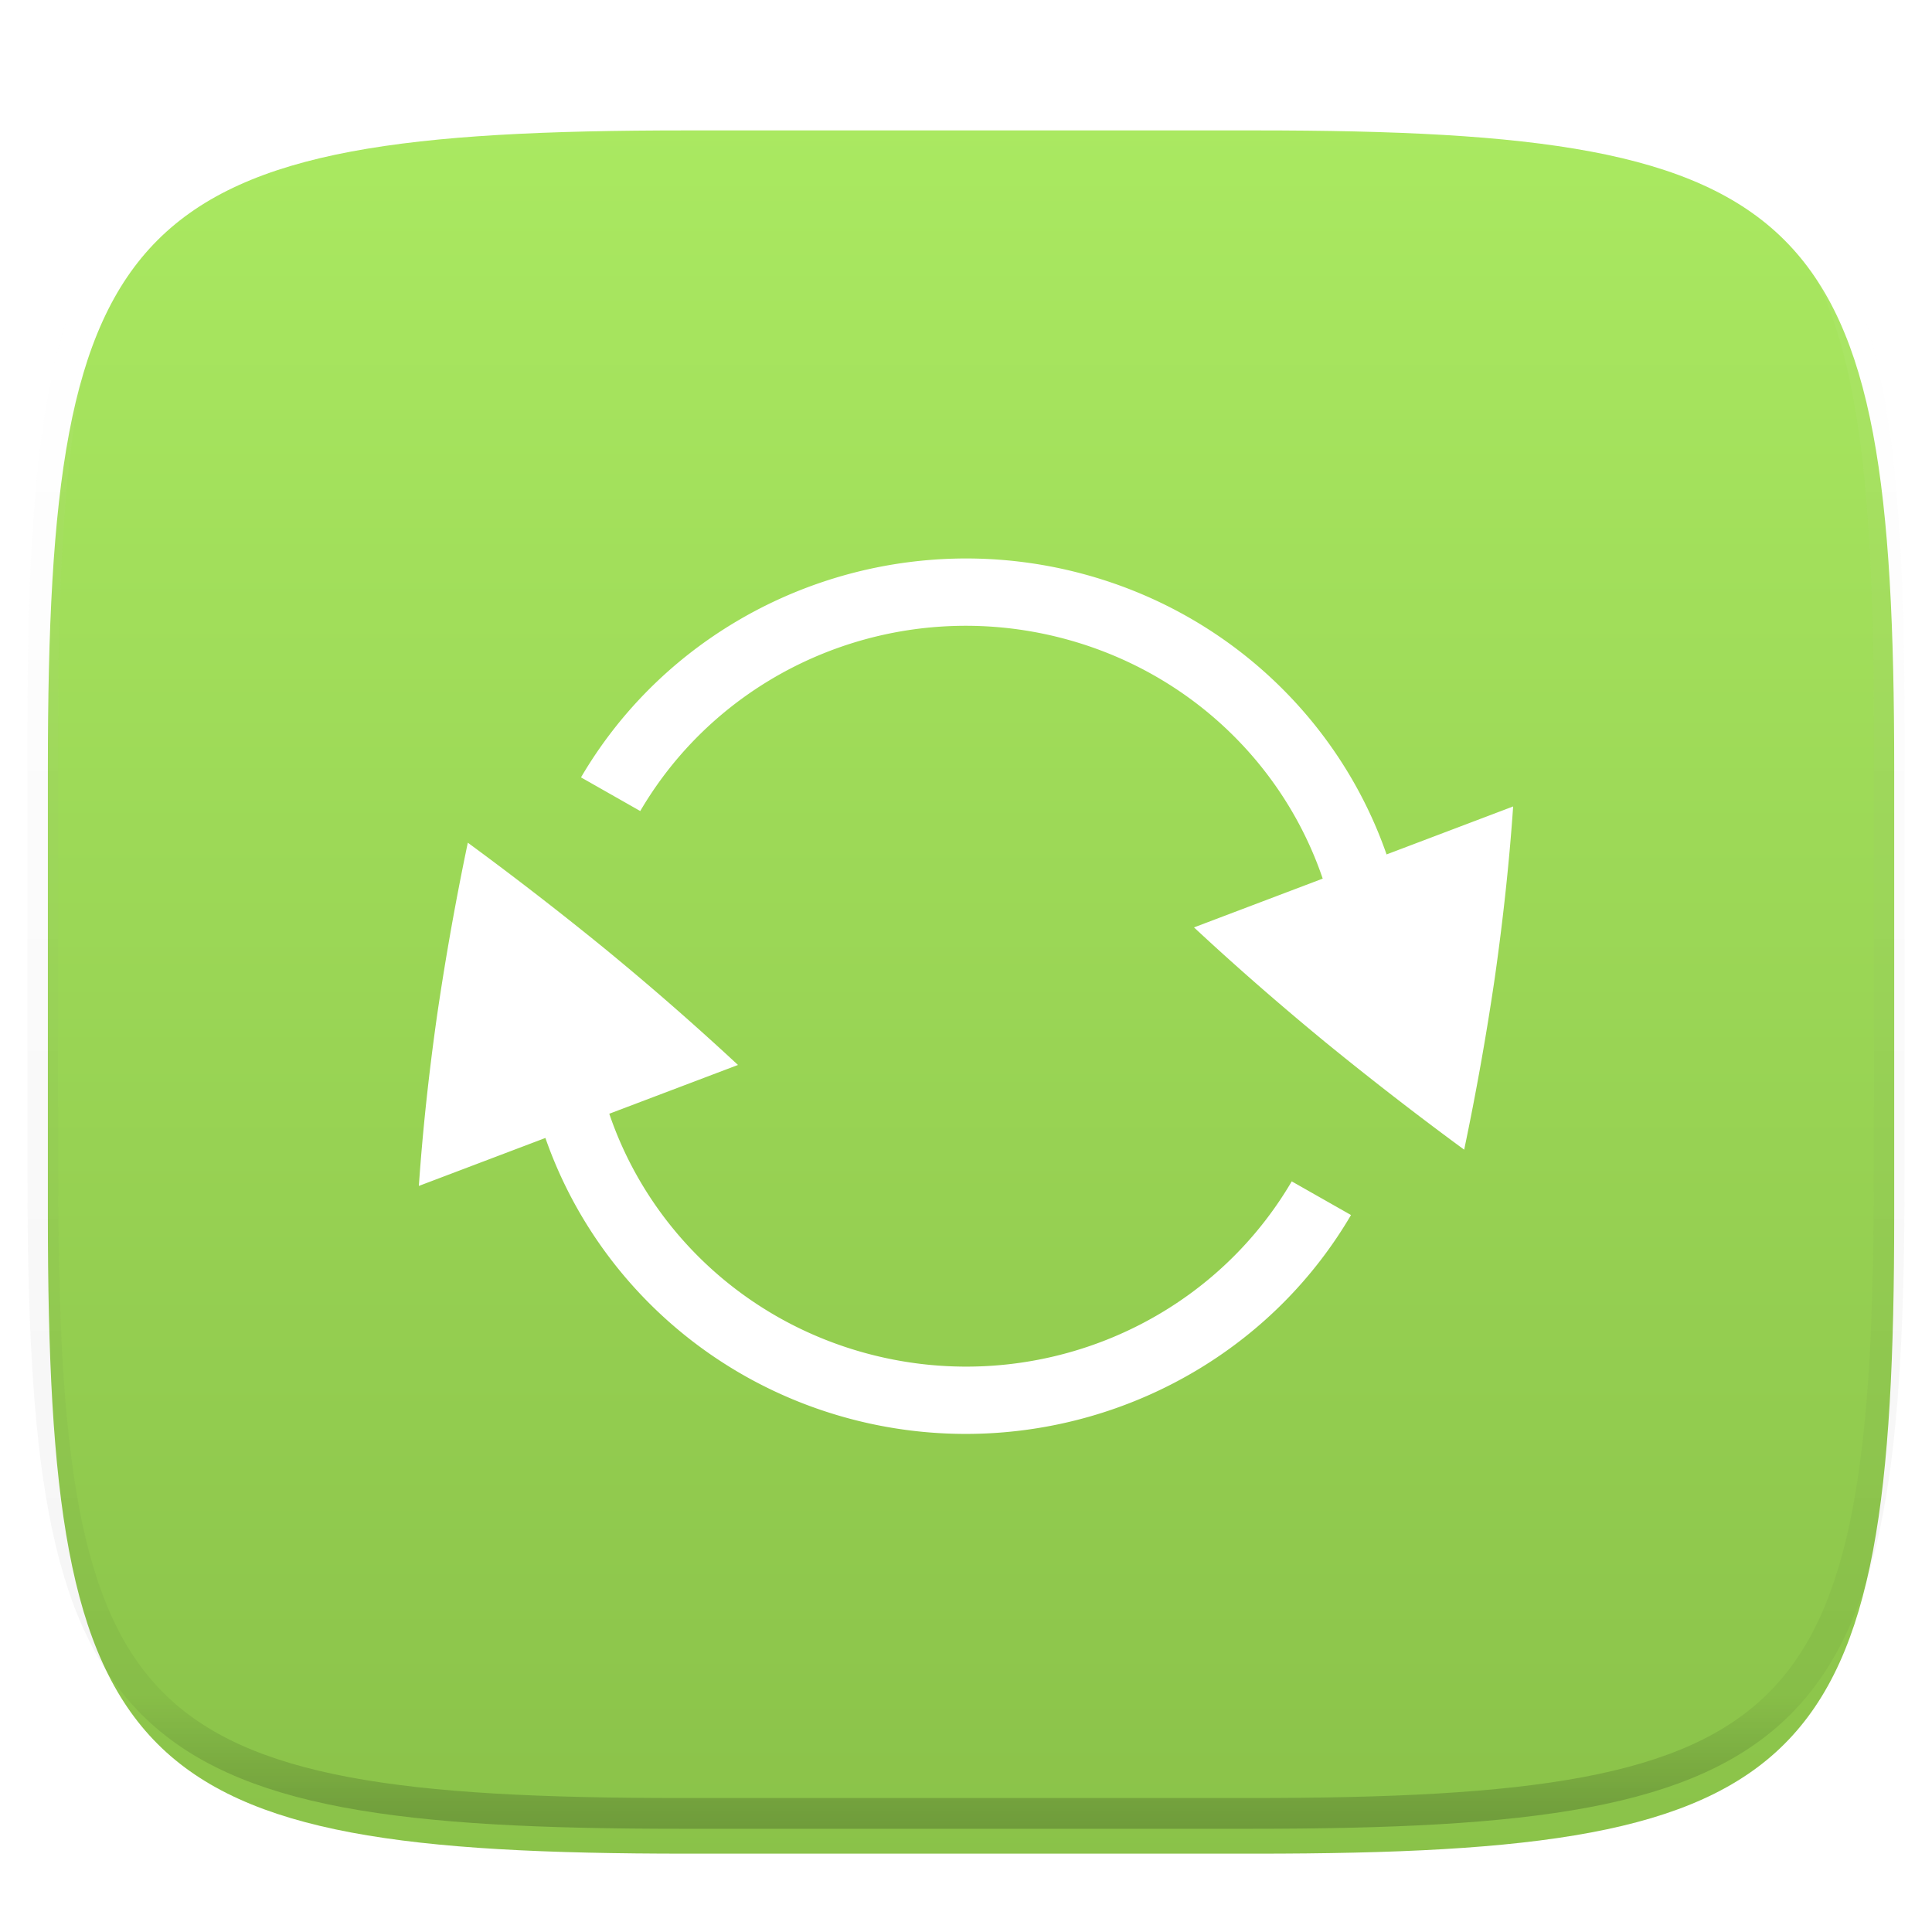 <svg xmlns="http://www.w3.org/2000/svg" style="isolation:isolate" width="256" height="256"><defs><filter id="a" width="270.648" height="254.338" x="-6.66" y="4.28" filterUnits="userSpaceOnUse"><feGaussianBlur xmlns="http://www.w3.org/2000/svg" in="SourceGraphic" stdDeviation="4.294"/><feOffset xmlns="http://www.w3.org/2000/svg" dy="4" result="pf_100_offsetBlur"/><feFlood xmlns="http://www.w3.org/2000/svg" flood-opacity=".4"/><feComposite xmlns="http://www.w3.org/2000/svg" in2="pf_100_offsetBlur" operator="in" result="pf_100_dropShadow"/><feBlend xmlns="http://www.w3.org/2000/svg" in="SourceGraphic" in2="pf_100_dropShadow"/></filter></defs><g filter="url(#a)"><linearGradient id="b" x1=".533" x2=".533" y1="1" gradientTransform="matrix(244.648 0 0 228.338 6.343 13.28)" gradientUnits="userSpaceOnUse"><stop offset="0%" stop-color="#8ac249"/><stop offset="100%" stop-color="#aae961"/></linearGradient><path fill="url(#b)" d="M166.351 13.28c74.056 0 84.64 10.557 84.64 84.544v59.251c0 73.986-10.584 84.544-84.64 84.544H90.982c-74.056 0-84.639-10.558-84.639-84.544V97.824c0-73.987 10.583-84.544 84.639-84.544h75.369z"/></g><g opacity=".4"><linearGradient id="c" x1=".517" x2=".517" y2="1"><stop offset="0%" stop-color="#fff"/><stop offset="12.5%" stop-opacity=".098" stop-color="#fff"/><stop offset="92.5%" stop-opacity=".098"/><stop offset="100%" stop-opacity=".498"/></linearGradient><path fill="none" stroke="url(#c)" stroke-linecap="round" stroke-linejoin="round" stroke-width="4.077" d="M165.685 11.947c74.055 0 84.639 10.557 84.639 84.544v59.251c0 73.986-10.584 84.543-84.639 84.543h-75.37c-74.055 0-84.639-10.557-84.639-84.543V96.491c0-73.987 10.584-84.544 84.639-84.544h75.37z" vector-effect="non-scaling-stroke"/></g><defs><filter id="d" width="171" height="142" x="42.5" y="61" filterUnits="userSpaceOnUse"><feGaussianBlur xmlns="http://www.w3.org/2000/svg" in="SourceGraphic" stdDeviation="4.294"/><feOffset xmlns="http://www.w3.org/2000/svg" dy="4" result="pf_100_offsetBlur"/><feFlood xmlns="http://www.w3.org/2000/svg" flood-opacity=".4"/><feComposite xmlns="http://www.w3.org/2000/svg" in2="pf_100_offsetBlur" operator="in" result="pf_100_dropShadow"/><feBlend xmlns="http://www.w3.org/2000/svg" in="SourceGraphic" in2="pf_100_dropShadow"/></filter></defs><path fill="#FFF" d="M128.716 70.004a60.529 60.529 0 0 0-4.807.138v.002c-19.134 1.32-36.934 11.826-46.923 28.863l7.85 4.46c11.29-19.257 34.25-28.621 56.061-22.866 16.501 4.352 29.173 16.525 34.37 31.821l-17.055 6.464c5.451 5.076 11.256 10.146 17.413 15.215a458.53 458.53 0 0 0 18.386 14.237 379.301 379.301 0 0 0 4.053-22.746c1.114-7.823 1.929-15.4 2.436-22.733l-16.773 6.357c-6.232-17.89-21.154-32.137-40.481-37.236a59.695 59.695 0 0 0-14.53-1.976zm-66.727 37.658a379.193 379.193 0 0 0-4.053 22.747c-1.114 7.823-1.929 15.4-2.436 22.733l16.769-6.356c6.232 17.891 21.155 32.139 40.483 37.239a59.627 59.627 0 0 0 19.337 1.833c19.134-1.321 36.938-11.823 46.927-28.86l-7.854-4.46c-11.29 19.256-34.25 28.621-56.061 22.866-16.502-4.353-29.174-16.529-34.369-31.827l17.054-6.464a379.287 379.287 0 0 0-17.411-15.215 458.493 458.493 0 0 0-18.386-14.236z" filter="url(#d)"/></svg>